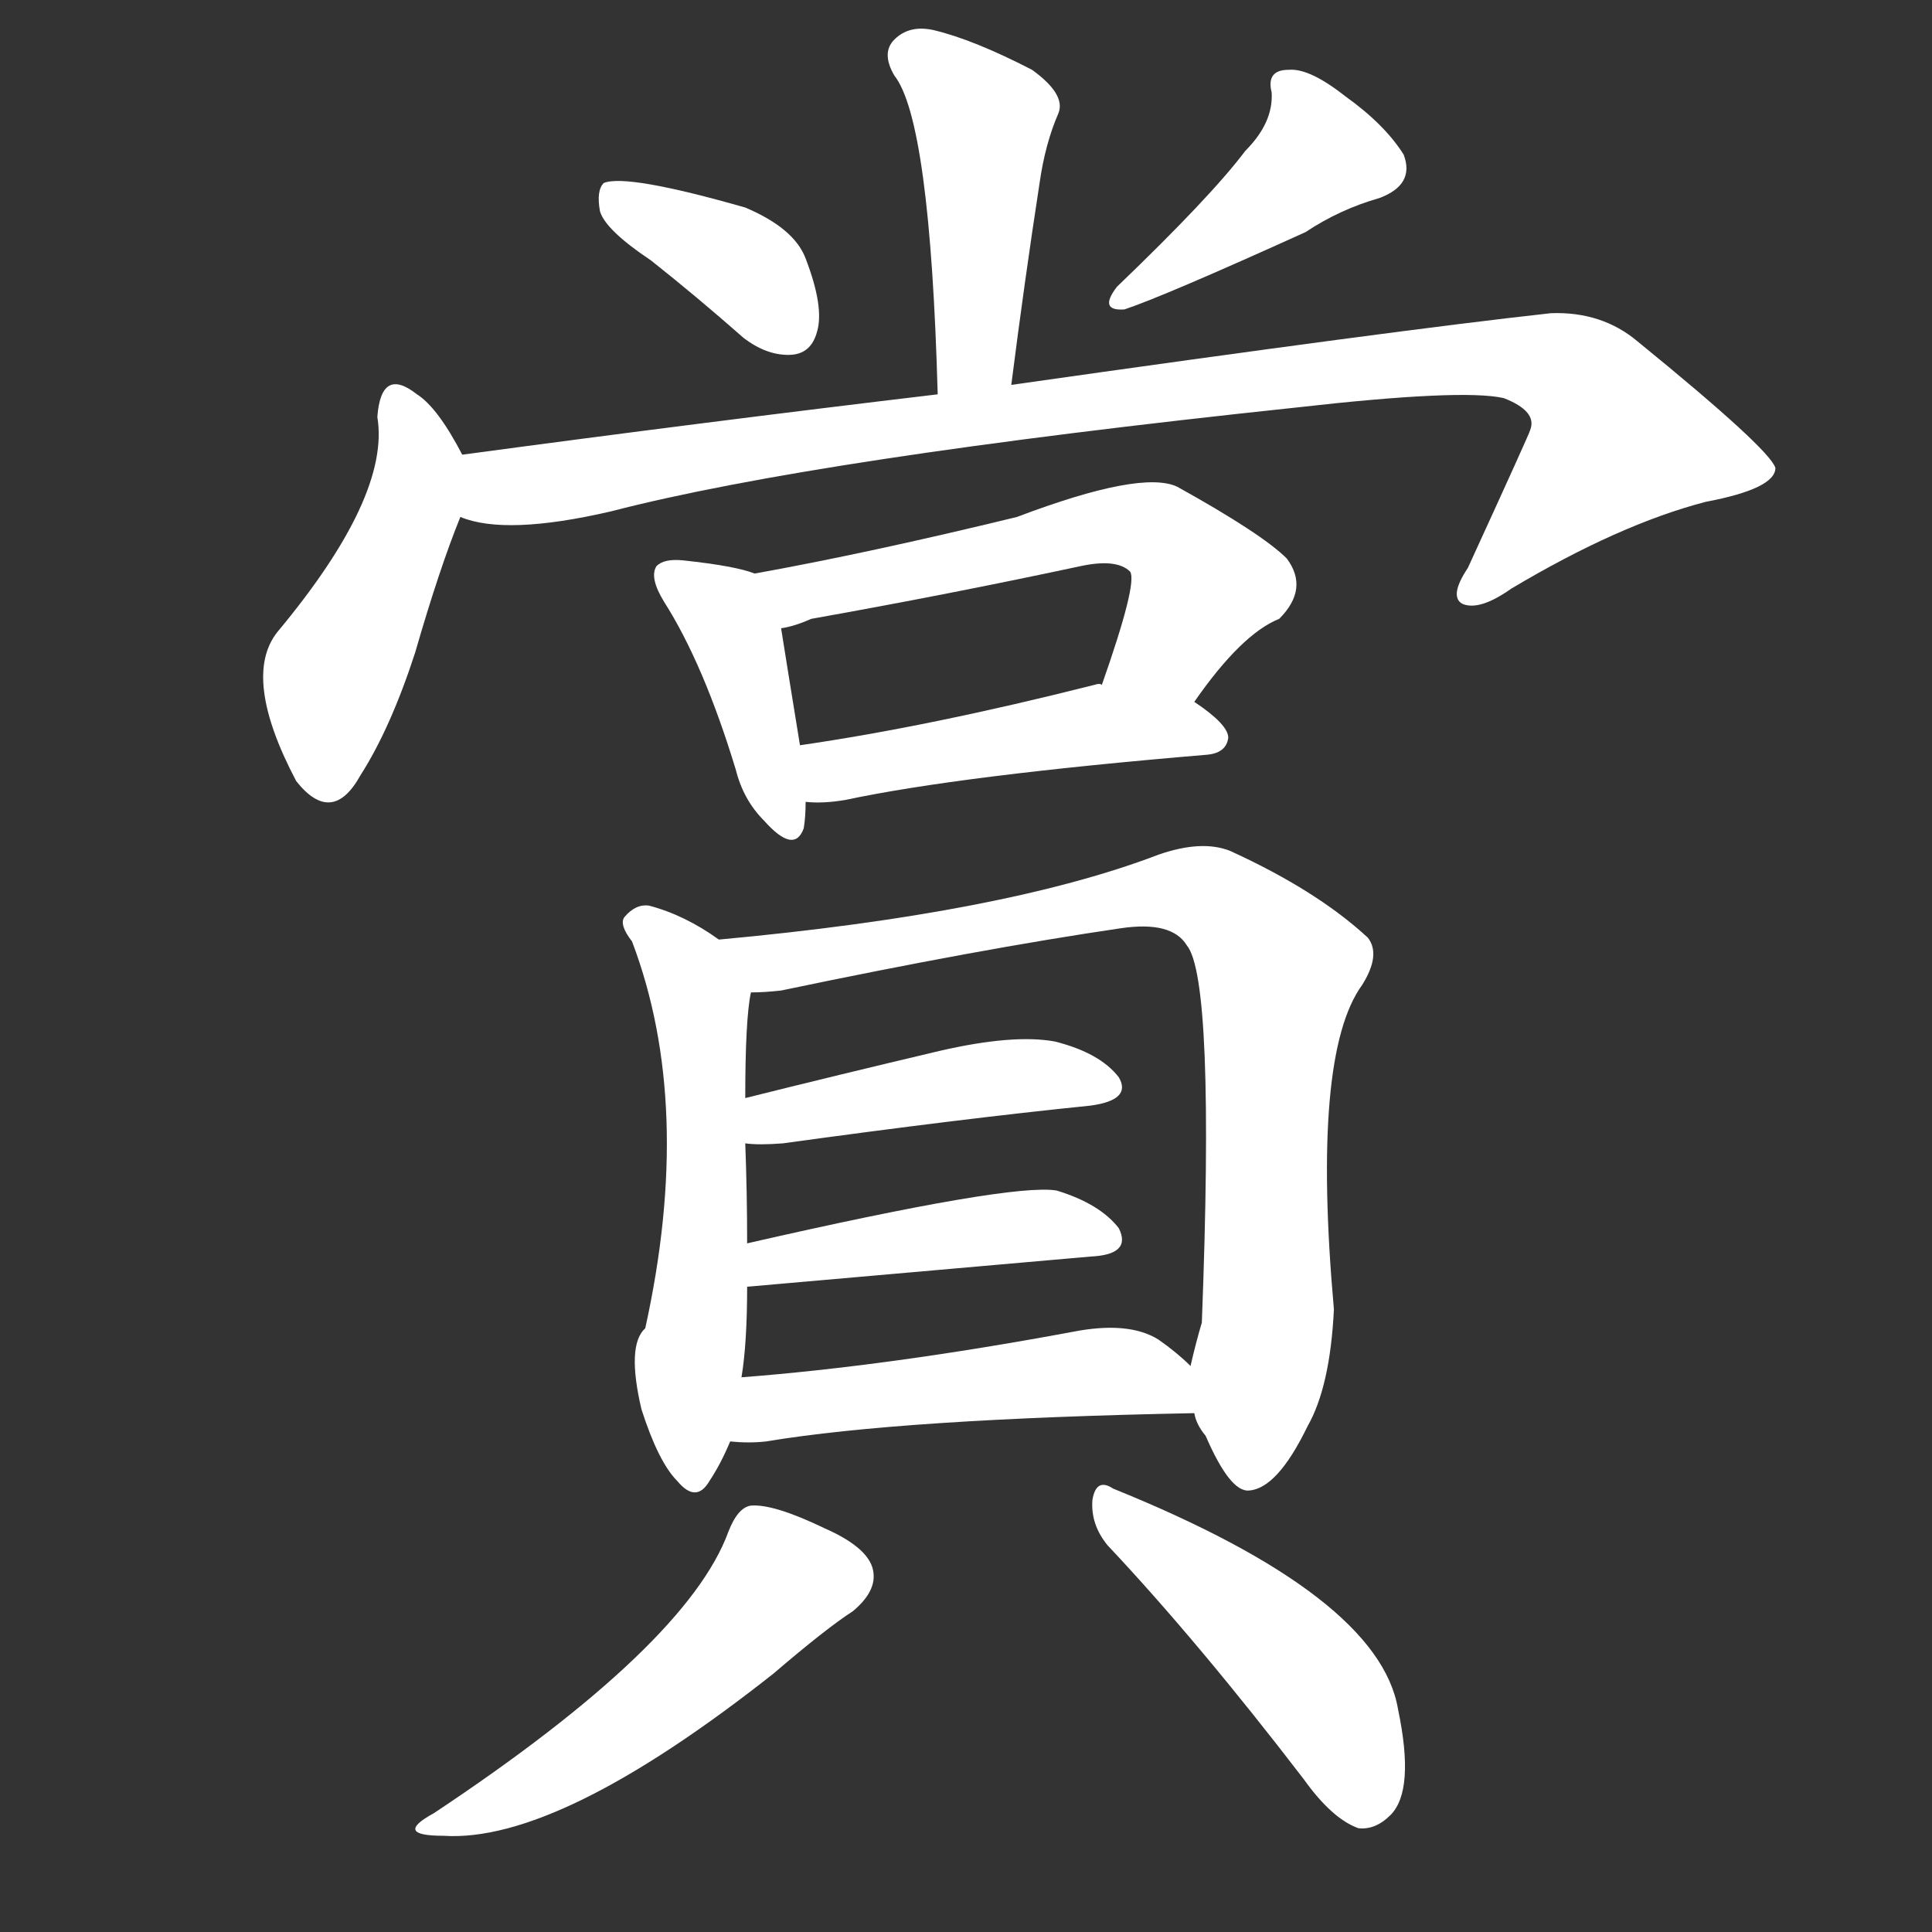 <svg version="1.1" viewBox="0 0 1024 1024" xmlns="http://www.w3.org/2000/svg">
  <rect x="0" y="0" width="1024" height="1024" fill="#333333" stroke="none"/>
  <g transform="scale(1, -1) translate(0, -900)">
    <style type="text/css">
        .stroke1 {fill: #FFFFFF;}
        .stroke2 {fill: #FFFFFF;}
        .stroke3 {fill: #FFFFFF;}
        .stroke4 {fill: #FFFFFF;}
        .stroke5 {fill: #FFFFFF;}
        .stroke6 {fill: #FFFFFF;}
        .stroke7 {fill: #FFFFFF;}
        .stroke8 {fill: #FFFFFF;}
        .stroke9 {fill: #FFFFFF;}
        .stroke10 {fill: #FFFFFF;}
        .stroke11 {fill: #FFFFFF;}
        .stroke12 {fill: #FFFFFF;}
        .stroke13 {fill: #FFFFFF;}
        .stroke14 {fill: #FFFFFF;}
        .stroke15 {fill: #FFFFFF;}
        .stroke16 {fill: #FFFFFF;}
        .stroke17 {fill: #FFFFFF;}
        .stroke18 {fill: #FFFFFF;}
        .stroke19 {fill: #FFFFFF;}
        .stroke20 {fill: #FFFFFF;}
        text {
            font-family: Helvetica;
            font-size: 50px;
            fill: #FFFFFF;}
            paint-order: stroke;
            stroke: #000000;
            stroke-width: 4px;
            stroke-linecap: butt;
            stroke-linejoin: miter;
            font-weight: 800;
        }
    </style>

    <path d="M 536 696 Q 543 751 551 803 Q 554 824 561 840 Q 565 850 547 863 Q 516 879 495 884 Q 482 887 474 879 Q 467 872 474 860 Q 493 836 497 691 C 498 661 532 666 536 696 Z" class="stroke1"/>
    <path d="M 345 762 Q 369 743 394 721 Q 407 711 420 712 Q 430 713 433 724 Q 437 737 427 763 Q 421 779 395 790 Q 332 808 320 803 Q 316 799 318 788 Q 321 778 345 762 Z" class="stroke2"/>
    <path d="M 660 820 Q 642 796 592 748 Q 582 735 596 736 Q 617 743 692 777 Q 710 789 731 795 Q 750 802 744 818 Q 734 834 713 849 Q 694 864 683 863 Q 671 863 674 851 Q 675 835 660 820 Z" class="stroke3"/>
    <path d="M 245 659 Q 232 684 221 691 Q 202 706 200 679 Q 207 637 147 565 Q 128 541 157 486 Q 176 462 191 489 Q 207 514 220 554 Q 233 599 244 626 C 252 646 252 646 245 659 Z" class="stroke4"/>
    <path d="M 244 626 Q 268 616 324 629 Q 432 657 687 684 Q 775 694 797 689 Q 815 682 811 672 Q 811 671 778 599 Q 768 584 775 580 Q 784 576 801 588 Q 858 622 904 634 Q 941 641 941 652 Q 938 662 868 719 Q 849 735 822 734 Q 740 725 536 696 L 497 691 Q 371 676 245 659 C 215 655 214 631 244 626 Z" class="stroke5"/>
    <path d="M 400 596 Q 390 600 362 603 Q 352 604 348 600 Q 344 594 352 581 Q 373 548 390 492 Q 394 476 405 465 Q 421 447 426 461 Q 427 467 427 475 L 424 505 Q 417 548 414 567 C 410 593 410 593 400 596 Z" class="stroke6"/>
    <path d="M 633 528 Q 658 564 678 572 Q 694 588 682 604 Q 669 617 624 642 Q 605 651 539 626 Q 461 607 400 596 C 370 591 385 559 414 567 Q 421 568 430 572 Q 503 585 573 600 Q 592 604 599 597 Q 603 591 584 537 C 574 509 615 504 633 528 Z" class="stroke7"/>
    <path d="M 427 475 Q 436 474 448 476 Q 509 489 640 500 Q 650 501 651 509 Q 651 516 633 528 L 584 537 Q 583 538 580 537 Q 493 515 424 505 C 394 501 397 476 427 475 Z" class="stroke8"/>
    <path d="M 381 402 Q 363 415 344 420 Q 337 421 331 414 Q 328 410 335 401 Q 368 314 342 196 Q 332 187 340 153 Q 349 125 359 115 Q 369 103 376 115 Q 382 124 387 136 L 393 170 Q 396 188 396 218 L 396 241 Q 396 268 395 294 L 395 318 Q 395 360 398 374 C 400 389 400 389 381 402 Z" class="stroke9"/>
    <path d="M 633 151 Q 634 145 639 139 Q 652 109 662 110 Q 677 111 693 144 Q 705 165 707 206 Q 695 341 722 378 Q 732 394 725 403 Q 698 428 652 449 Q 637 455 614 447 Q 533 416 381 402 C 351 399 368 372 398 374 Q 405 374 414 375 Q 519 397 594 408 Q 621 412 629 399 Q 644 381 637 199 Q 634 189 631 176 L 633 151 Z" class="stroke10"/>
    <path d="M 395 294 Q 402 293 415 294 Q 509 307 578 314 Q 600 317 593 329 Q 583 342 559 348 Q 537 352 498 343 Q 443 330 395 318 C 366 311 365 296 395 294 Z" class="stroke11"/>
    <path d="M 396 218 L 578 234 Q 600 235 593 249 Q 583 262 560 269 Q 536 273 396 241 C 367 234 366 215 396 218 Z" class="stroke12"/>
    <path d="M 387 136 Q 397 135 406 136 Q 478 148 633 151 C 658 151 653 156 631 176 Q 624 183 614 190 Q 598 200 568 194 Q 471 176 393 170 C 363 168 357 138 387 136 Z" class="stroke13"/>
    <path d="M 386 88 Q 364 28 230 -61 Q 208 -73 235 -73 Q 296 -77 410 13 Q 438 37 452 46 Q 464 56 463 66 Q 462 79 437 90 Q 410 103 398 102 Q 391 101 386 88 Z" class="stroke14"/>
    <path d="M 587 81 Q 635 30 691 -43 Q 706 -64 720 -69 Q 729 -70 737 -62 Q 750 -49 741 -6 Q 731 54 590 111 Q 581 117 579 105 Q 578 92 587 81 Z" class="stroke15"/>
</g></svg>